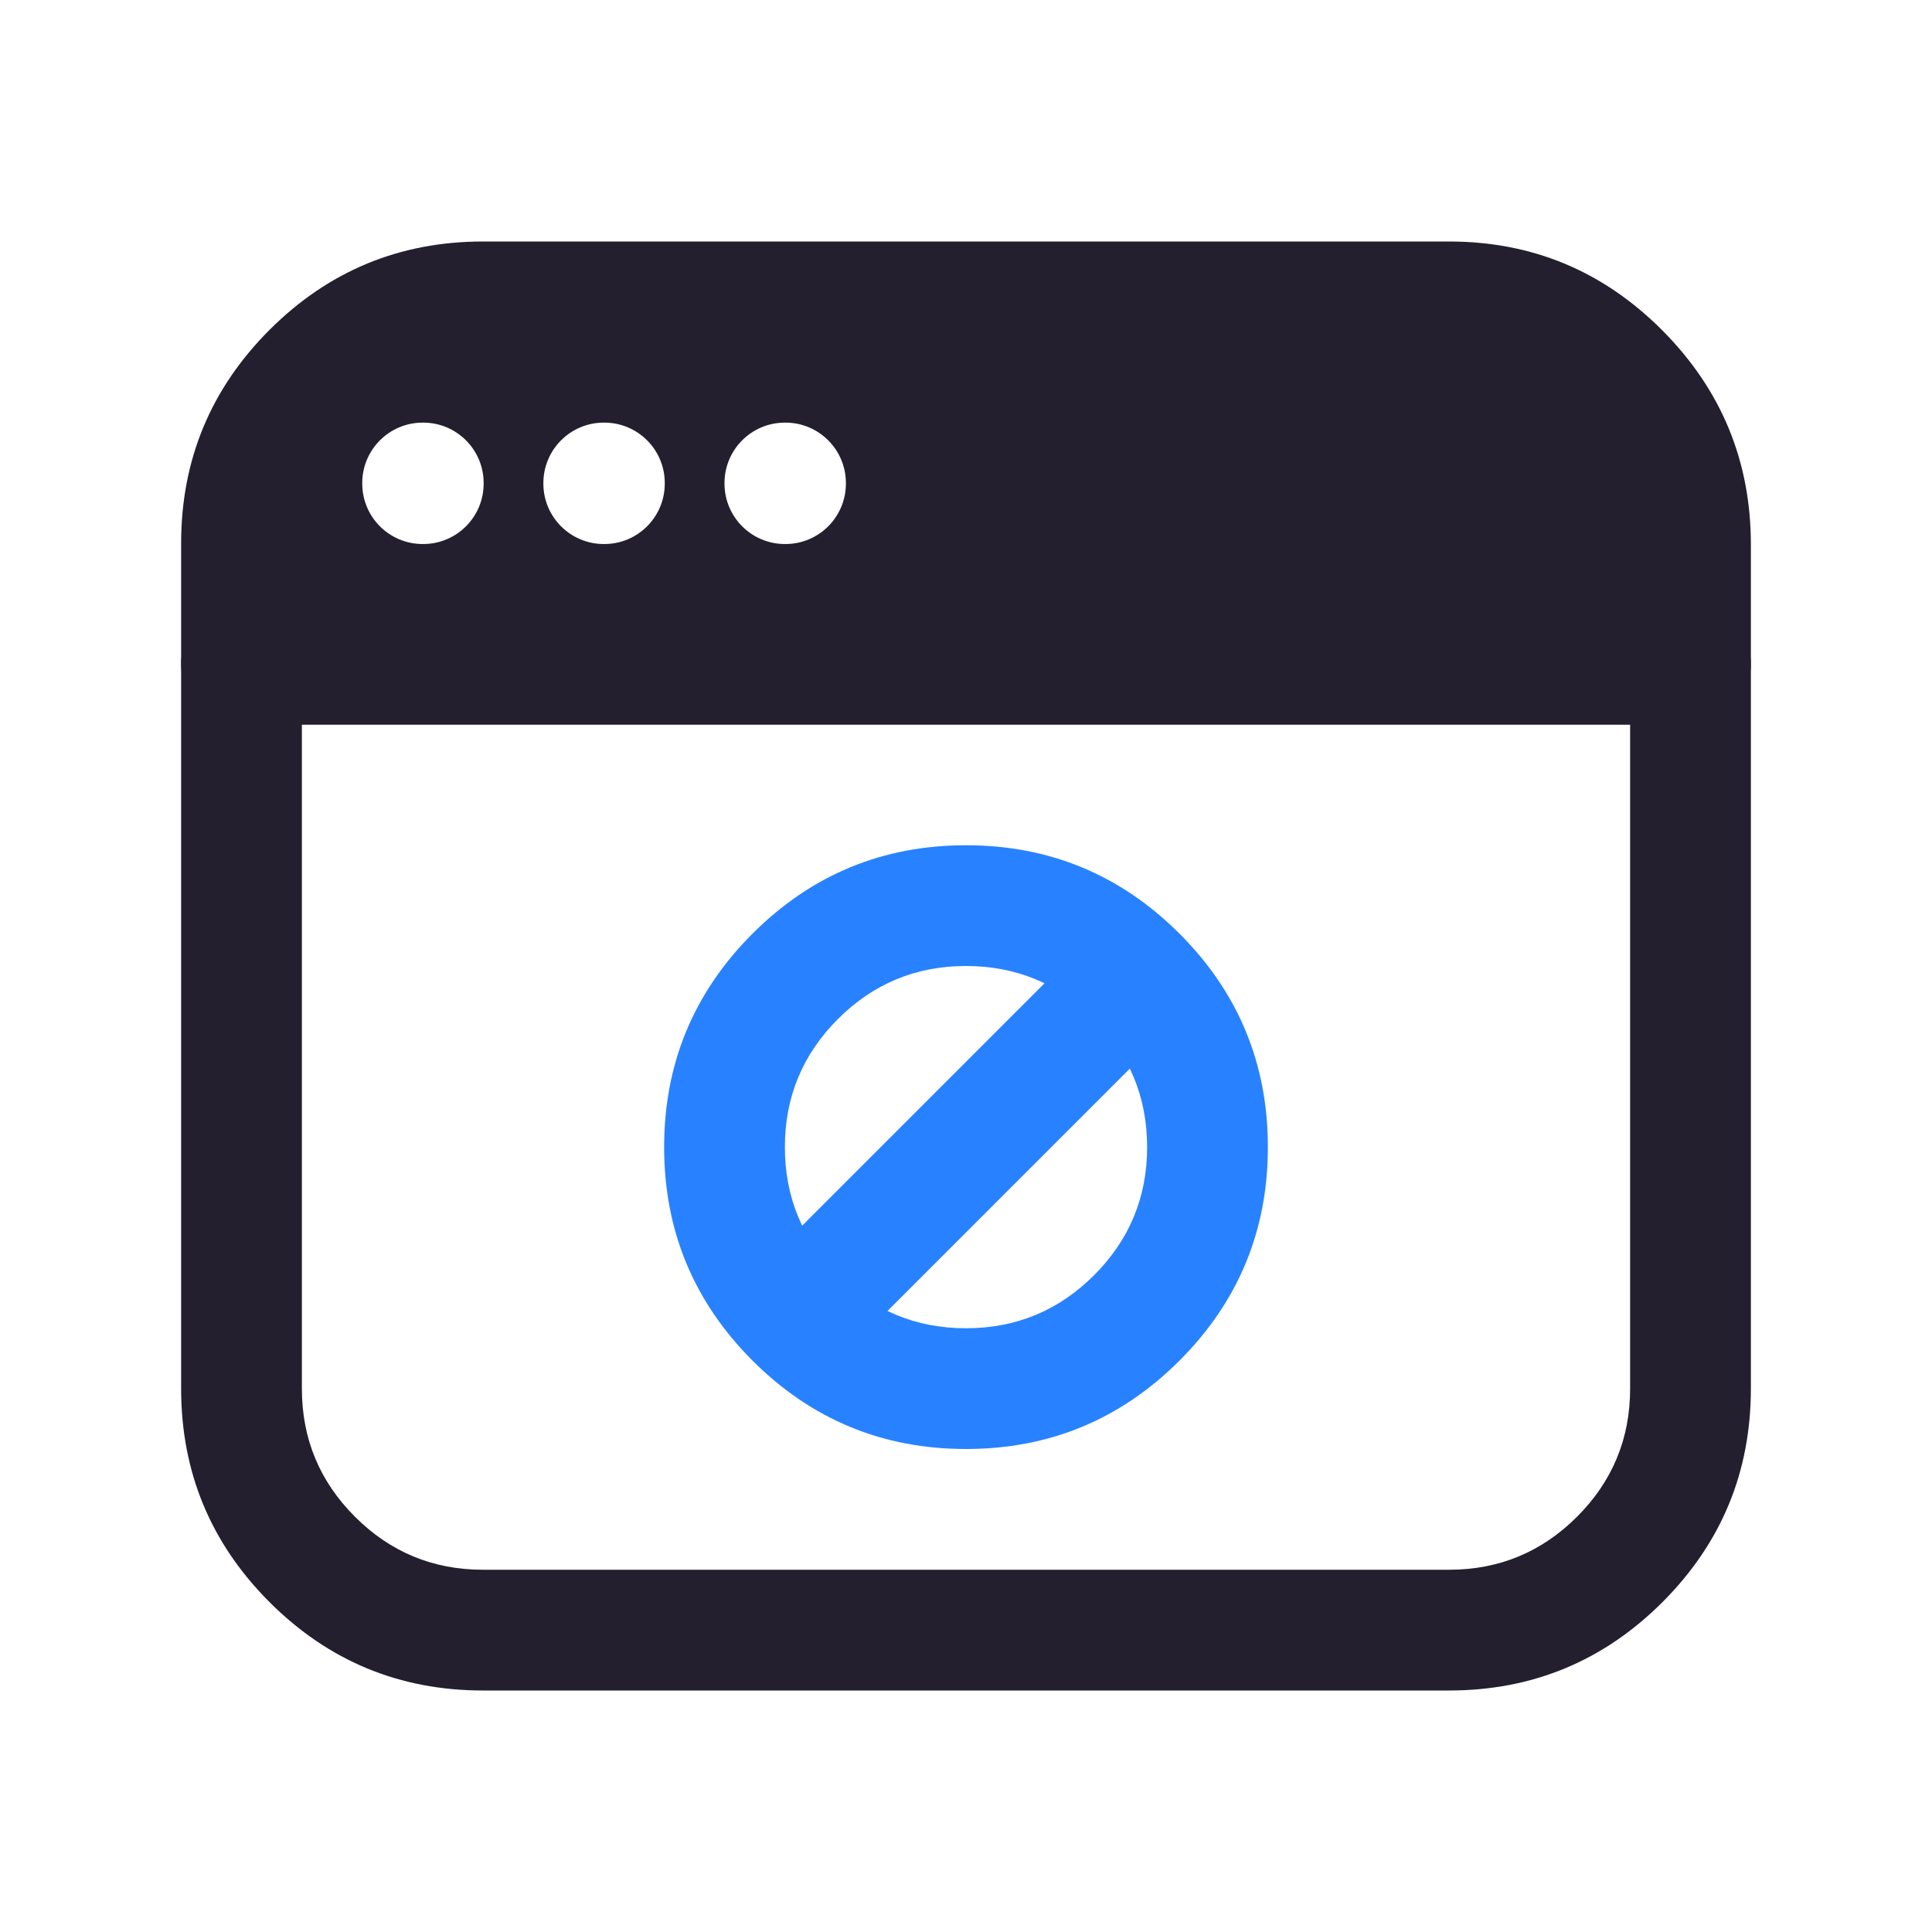 <svg xmlns="http://www.w3.org/2000/svg" xmlns:xlink="http://www.w3.org/1999/xlink" fill="none" version="1.1" width="24" height="24" viewBox="0 0 24 24"><defs><clipPath id="master_svg0_48_02290"><rect x="0" y="0" width="24" height="24" rx="0"/></clipPath></defs><g clip-path="url(#master_svg0_48_02290)"><g><path d="M21,7.5L3,7.5Q2.926,7.5,2.854,7.514Q2.781,7.529,2.713,7.557Q2.645,7.585,2.583,7.626Q2.522,7.667,2.47,7.72Q2.417,7.772,2.376,7.833Q2.335,7.895,2.307,7.963Q2.279,8.031,2.264,8.104Q2.25,8.176,2.25,8.25L2.25,17.25Q2.25,18.803,3.348,19.902Q4.447,21,6,21L18,21Q19.553,21,20.652,19.902Q21.75,18.803,21.75,17.25L21.75,8.25Q21.75,8.176,21.736,8.104Q21.721,8.031,21.693,7.963Q21.665,7.895,21.624,7.833Q21.583,7.772,21.53,7.72Q21.478,7.667,21.417,7.626Q21.355,7.585,21.287,7.557Q21.219,7.529,21.146,7.514Q21.074,7.5,21,7.5ZM3.75,9L3.75,17.25Q3.75,18.182,4.409,18.841Q5.068,19.5,6,19.5L18,19.5Q18.932,19.5,19.591,18.841Q20.25,18.182,20.25,17.25L20.25,9L3.75,9Z" fill-rule="evenodd" fill="#231F2E" fill-opacity="1"/></g><g><path d="M2.25,6.75Q2.25,5.197,3.348,4.098Q4.447,3,6,3L18,3Q19.553,3,20.654,4.108Q21.75,5.212,21.75,6.765L21.75,8.25C21.75,8.664,21.414,9,21,9L3,9C2.586,9,2.25,8.664,2.25,8.25L2.25,6.75ZM4.5,6L4.5,6.008C4.5,6.422,4.836,6.758,5.25,6.758L5.258,6.758C5.672,6.758,6.008,6.422,6.008,6.008L6.008,6C6.008,5.586,5.672,5.25,5.258,5.25L5.25,5.25C4.836,5.25,4.5,5.586,4.5,6ZM6.75,6L6.75,6.008C6.75,6.422,7.086,6.758,7.5,6.758L7.508,6.758C7.922,6.758,8.258,6.422,8.258,6.008L8.258,6C8.258,5.586,7.922,5.25,7.508,5.25L7.5,5.25C7.086,5.25,6.75,5.586,6.75,6ZM10.508,6.008L10.508,6C10.508,5.586,10.172,5.25,9.758,5.25L9.75,5.25C9.336,5.25,9,5.586,9,6L9,6.008C9,6.422,9.336,6.758,9.75,6.758L9.758,6.758C10.172,6.758,10.508,6.422,10.508,6.008Z" fill-rule="evenodd" fill="#231F2E" fill-opacity="1"/></g><g><path d="M14.652,11.598Q13.553,10.5,12,10.5Q10.447,10.5,9.348,11.598Q8.25,12.697,8.25,14.25Q8.25,15.803,9.348,16.902Q10.447,18,12,18Q13.553,18,14.652,16.902Q15.75,15.803,15.75,14.25Q15.75,12.697,14.652,11.598ZM10.409,12.659Q11.068,12,12,12Q12.932,12,13.591,12.659Q14.25,13.318,14.25,14.25Q14.25,15.182,13.591,15.841Q12.932,16.5,12,16.5Q11.068,16.5,10.409,15.841Q9.75,15.182,9.75,14.25Q9.75,13.318,10.409,12.659Z" fill-rule="evenodd" fill="#2882FF" fill-opacity="1"/></g><g><path d="M14.53,12.78Q14.636,12.675,14.693,12.537Q14.75,12.399,14.75,12.25Q14.75,12.176,14.736,12.104Q14.721,12.031,14.693,11.963Q14.665,11.895,14.624,11.833Q14.583,11.772,14.53,11.72Q14.478,11.667,14.417,11.626Q14.355,11.585,14.287,11.557Q14.219,11.529,14.146,11.514Q14.074,11.5,14,11.5Q13.851,11.5,13.713,11.557Q13.575,11.614,13.47,11.72L9.47,15.72Q9.364,15.825,9.307,15.963Q9.25,16.101,9.25,16.25Q9.25,16.324,9.264,16.396Q9.279,16.469,9.307,16.537Q9.335,16.605,9.376,16.667Q9.417,16.728,9.47,16.78Q9.522,16.833,9.583,16.874Q9.645,16.915,9.713,16.943Q9.781,16.971,9.854,16.986Q9.926,17,10,17Q10.149,17,10.287,16.943Q10.425,16.886,10.53,16.78L14.53,12.78L14.53,12.78Z" fill-rule="evenodd" fill="#2882FF" fill-opacity="1"/></g></g></svg>